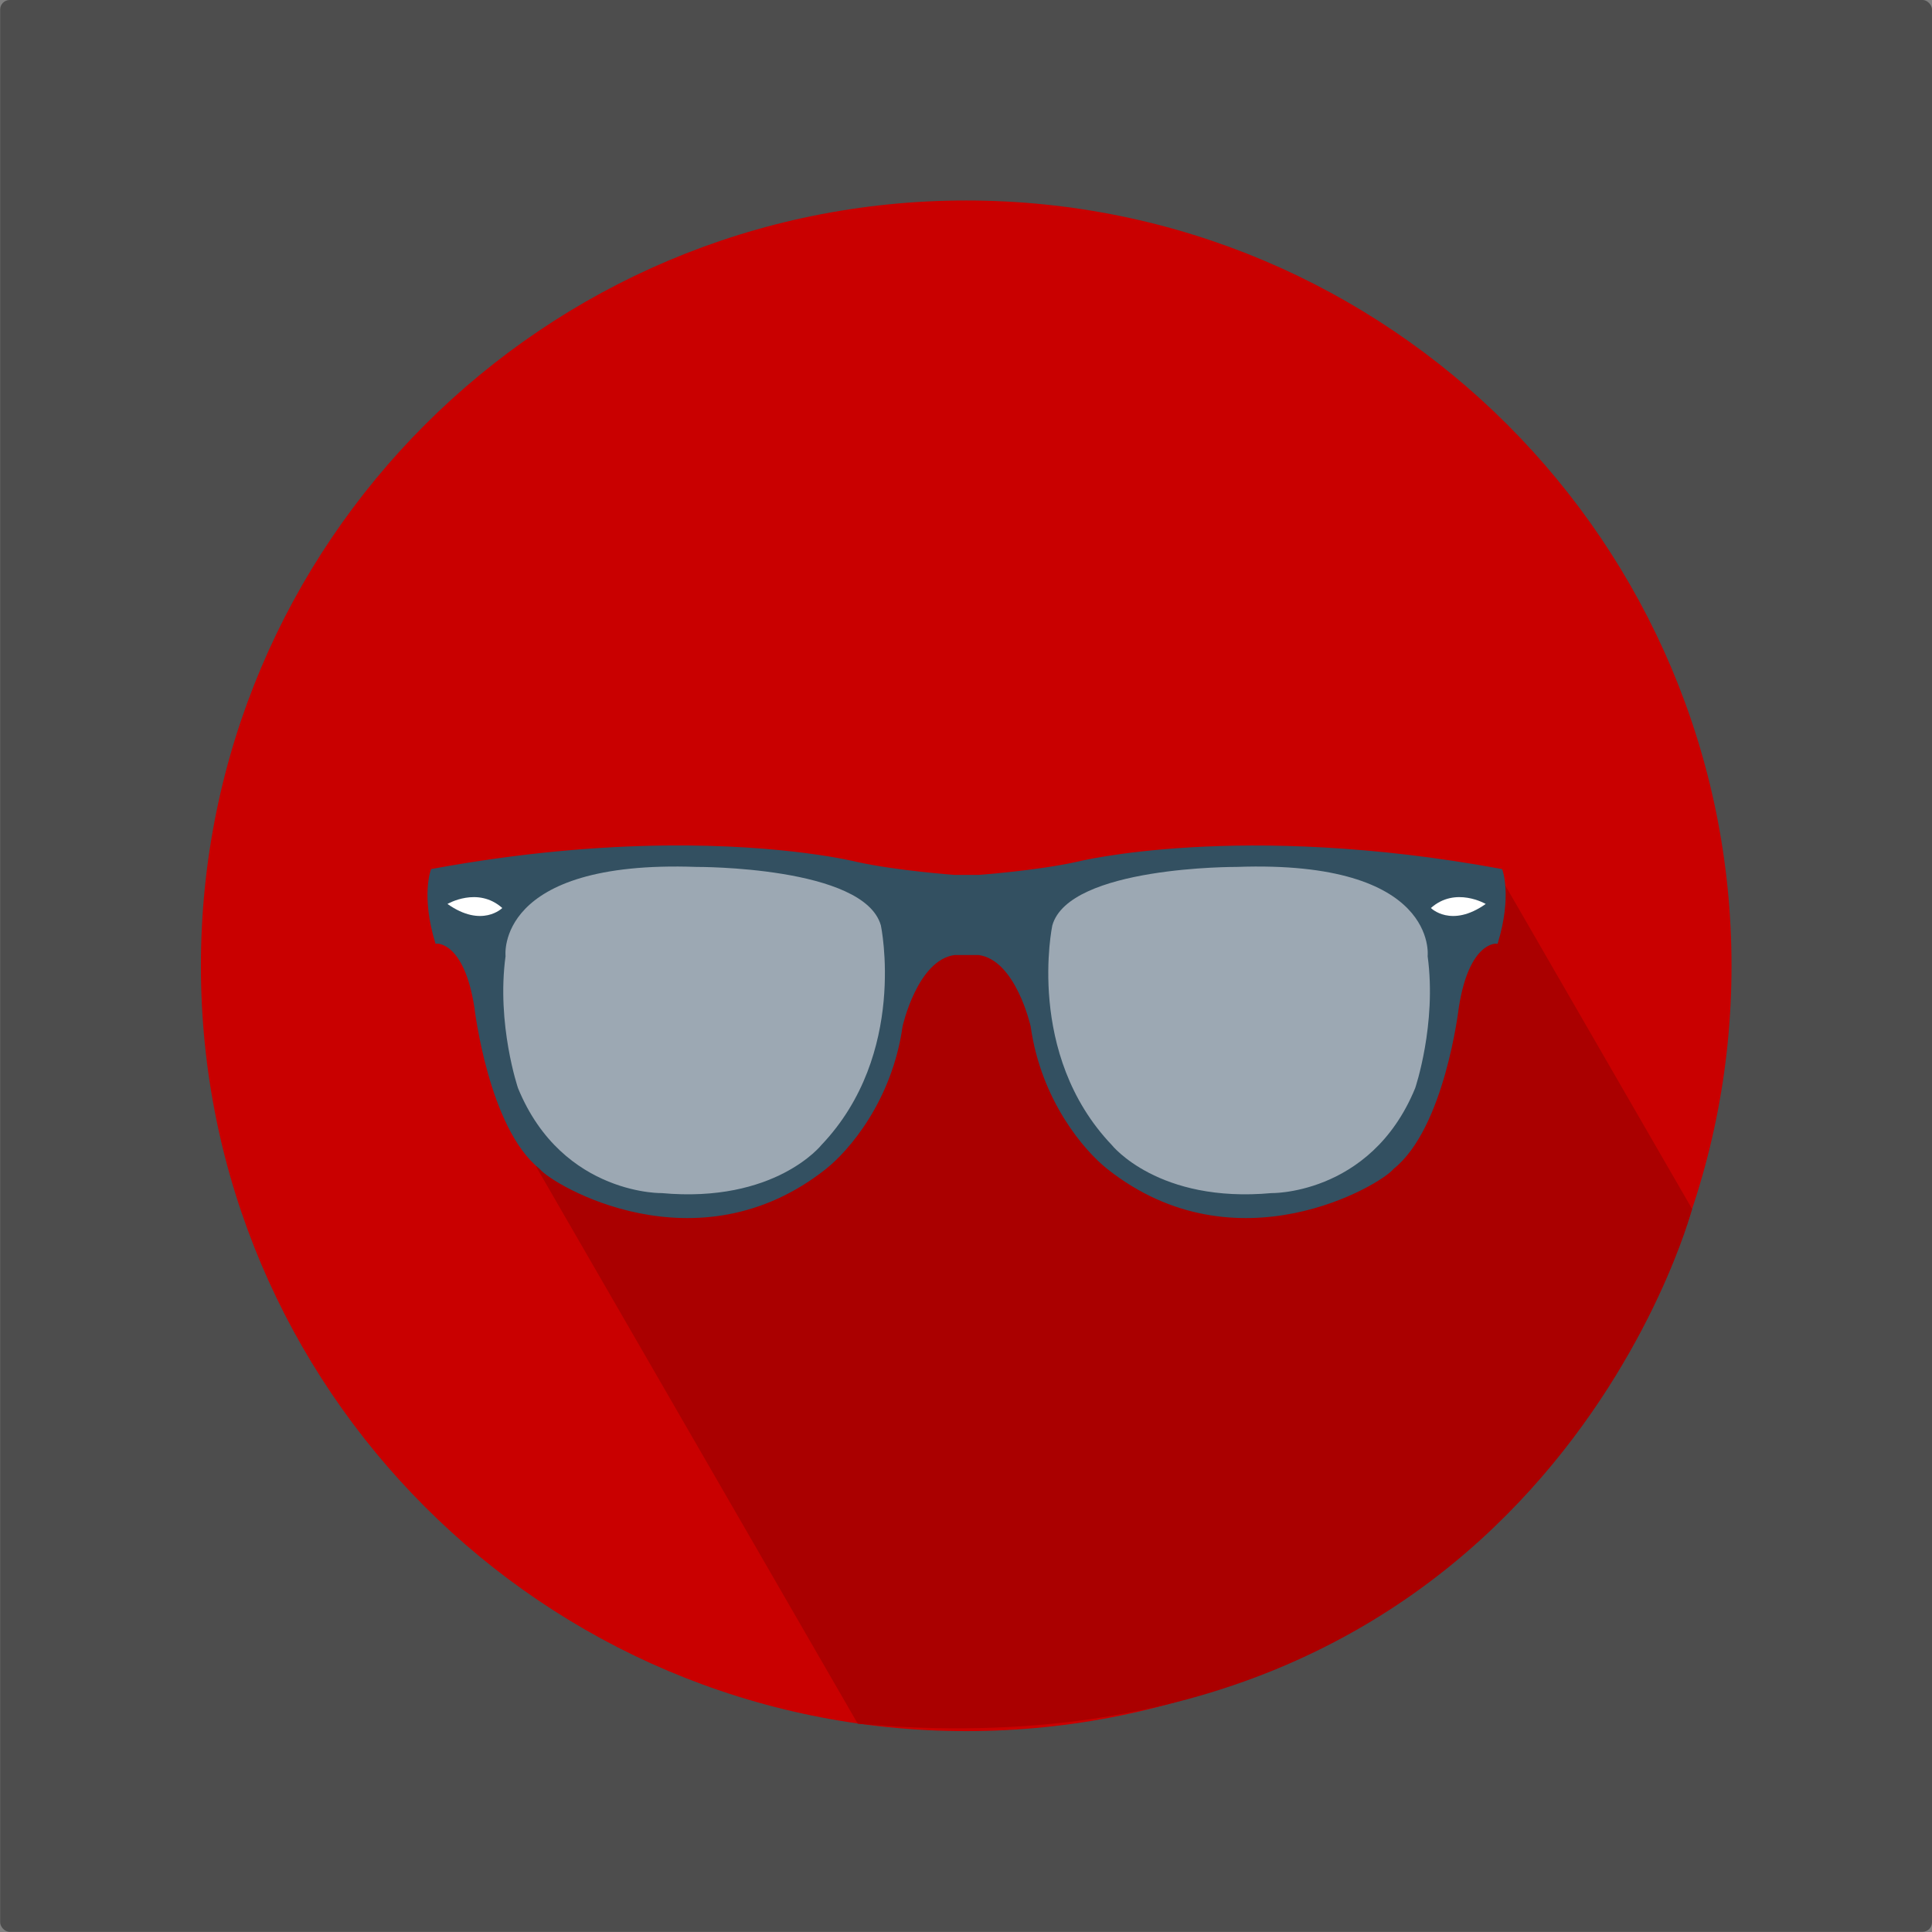 <?xml version="1.0" encoding="UTF-8" standalone="no"?>
<!-- Created with Inkscape (http://www.inkscape.org/) -->

<svg
   xmlns:dc="http://purl.org/dc/elements/1.1/"
   xmlns:cc="http://creativecommons.org/ns#"
   xmlns:rdf="http://www.w3.org/1999/02/22-rdf-syntax-ns#"
   xmlns:svg="http://www.w3.org/2000/svg"
   xmlns="http://www.w3.org/2000/svg"
   xmlns:sodipodi="http://sodipodi.sourceforge.net/DTD/sodipodi-0.dtd"
   xmlns:inkscape="http://www.inkscape.org/namespaces/inkscape"
   width="3628.346"
   height="3628.346"
   id="svg3320"
   version="1.1"
   inkscape:version="0.48.5 r10040"
   sodipodi:docname="Icon 3  - DRP.pdf">
  <rect width="100%" height="100%" fill="#808080" stroke="none"/>
  <defs
     id="defs3322" />
  <sodipodi:namedview
     inkscape:document-units="mm"
     pagecolor="#ffffff"
     bordercolor="#666666"
     borderopacity="1.0"
     inkscape:pageopacity="0.0"
     inkscape:pageshadow="2"
     inkscape:zoom="0.14276476"
     inkscape:cx="1814.1732"
     inkscape:cy="1814.1732"
     inkscape:current-layer="layer1"
     id="namedview3324"
     showgrid="false"
     units="mm"
     inkscape:object-nodes="true"
     inkscape:snap-page="true"
     inkscape:window-width="1366"
     inkscape:window-height="705"
     inkscape:window-x="-8"
     inkscape:window-y="-8"
     inkscape:window-maximized="1" />
  <g
     inkscape:label="Layer 1"
     inkscape:groupmode="layer"
     id="layer1"
     transform="translate(0,2884.252)">
    <g
       id="g4197"
       transform="matrix(3.543,0,0,3.543,3836.896,-2999.933)">
      <rect
         ry="5.047"
         y="32.648"
         x="-1082.857"
         height="1024"
         width="1024"
         id="rect2985"
         style="fill:#4d4d4d;fill-opacity:1;stroke:none" />
      <path
         transform="matrix(1.044,0,0,1.044,19.815,18.413)"
         d="m -177.143,504 c 0,214.602 -173.969,388.571 -388.571,388.571 -214.602,0 -388.571,-173.969 -388.571,-388.571 0,-214.602 173.969,-388.571 388.571,-388.571 214.602,0 388.571,173.969 388.571,388.571 z"
         sodipodi:ry="388.57144"
         sodipodi:rx="388.57144"
         sodipodi:cy="504"
         sodipodi:cx="-565.71429"
         id="path3807-7-9"
         style="fill:#c90000;fill-opacity:1;stroke:none"
         sodipodi:type="arc" />
      <path
         sodipodi:nodetypes="cccccc"
         transform="translate(0,28.362)"
         inkscape:connector-curvature="0"
         id="path5410"
         d="m -628.285,917.967 -170.588,-295.467 232.185,-154.336 276.64,-3.198 104.018,180.164 c 0,0 -80.685,305.5 -442.255,272.836 z"
         style="fill:#aa0000;stroke:none" />
      <g
         transform="matrix(1.678,0,0,1.678,-1557.824,-2276.672)"
         id="g5374">
        <path
           inkscape:connector-curvature="0"
           style="fill:#335061;fill-opacity:1;stroke:#335061;stroke-width:1px;stroke-linecap:butt;stroke-linejoin:miter;stroke-opacity:1"
           d="m 492.844,1615.469 c -20.194,0.236 -44.892,2.153 -73.281,7.375 0,0 -3.044,7.986 1.375,22.625 0,0 9.123,-0.826 12.438,20.719 0,0 4.417,37.857 20.438,50.562 3.757,4.838 49.252,32.105 89.781,0 7.098,-5.623 20.717,-21.272 24.031,-44.75 0,0 4.69,-21.28 16.844,-22.938 l 7.75,0 c 12.153,1.657 16.844,22.938 16.844,22.938 3.315,23.478 16.933,39.127 24.031,44.75 40.529,32.105 86.025,4.838 89.781,0 16.02,-12.706 20.438,-50.562 20.438,-50.562 3.315,-21.545 12.406,-20.719 12.406,-20.719 4.419,-14.639 1.406,-22.625 1.406,-22.625 -82.588,-15.192 -133.969,-2.219 -133.969,-2.219 -12.43,2.762 -30.938,4.125 -30.938,4.125 l -7.75,0 c 0,0 -18.508,-1.363 -30.938,-4.125 0,0 -22.135,-5.606 -60.688,-5.156 z"
           transform="translate(0,28.362)"
           id="path5171" />
        <path
           style="fill:#ffffff;stroke:none"
           d="m 424.353,1661.788 c 0,0 9.579,-5.623 17.313,1.282 0,0 -6.395,6.439 -17.313,-1.282 z"
           id="path5173"
           inkscape:connector-curvature="0"
           sodipodi:nodetypes="ccc" />
        <path
           style="fill:#9ca8b3;fill-opacity:1;stroke:none"
           d="m 502.985,1650.088 c 0,0 53.033,-0.276 58.281,18.506 0,0 8.563,40.603 -18.783,69.33 0,0 -14.639,18.506 -50.547,15.192 1.703,0 -31.139,1.381 -45.299,-33.146 0,0 -6.856,-20.163 -3.937,-41.696 0,0 -3.519,-30.46 60.284,-28.186 z"
           id="path5175"
           inkscape:connector-curvature="0"
           sodipodi:nodetypes="ccccccc" />
        <path
           style="fill:#ffffff;stroke:none"
           d="m 752.326,1661.788 c 0,0 -9.579,-5.623 -17.313,1.282 0,0 6.395,6.439 17.313,-1.282 z"
           id="path5173-2"
           inkscape:connector-curvature="0"
           sodipodi:nodetypes="ccc" />
        <path
           style="fill:#9ca8b3;fill-opacity:1;stroke:none"
           d="m 673.694,1650.088 c 0,0 -53.033,-0.276 -58.281,18.506 0,0 -8.563,40.603 18.783,69.33 0,0 14.639,18.506 50.547,15.192 -1.703,0 31.139,1.381 45.299,-33.146 0,0 6.856,-20.163 3.937,-41.696 0,0 3.519,-30.46 -60.284,-28.186 z"
           id="path5175-0"
           inkscape:connector-curvature="0"
           sodipodi:nodetypes="ccccccc" />
      </g>
    </g>
  </g>
</svg>
